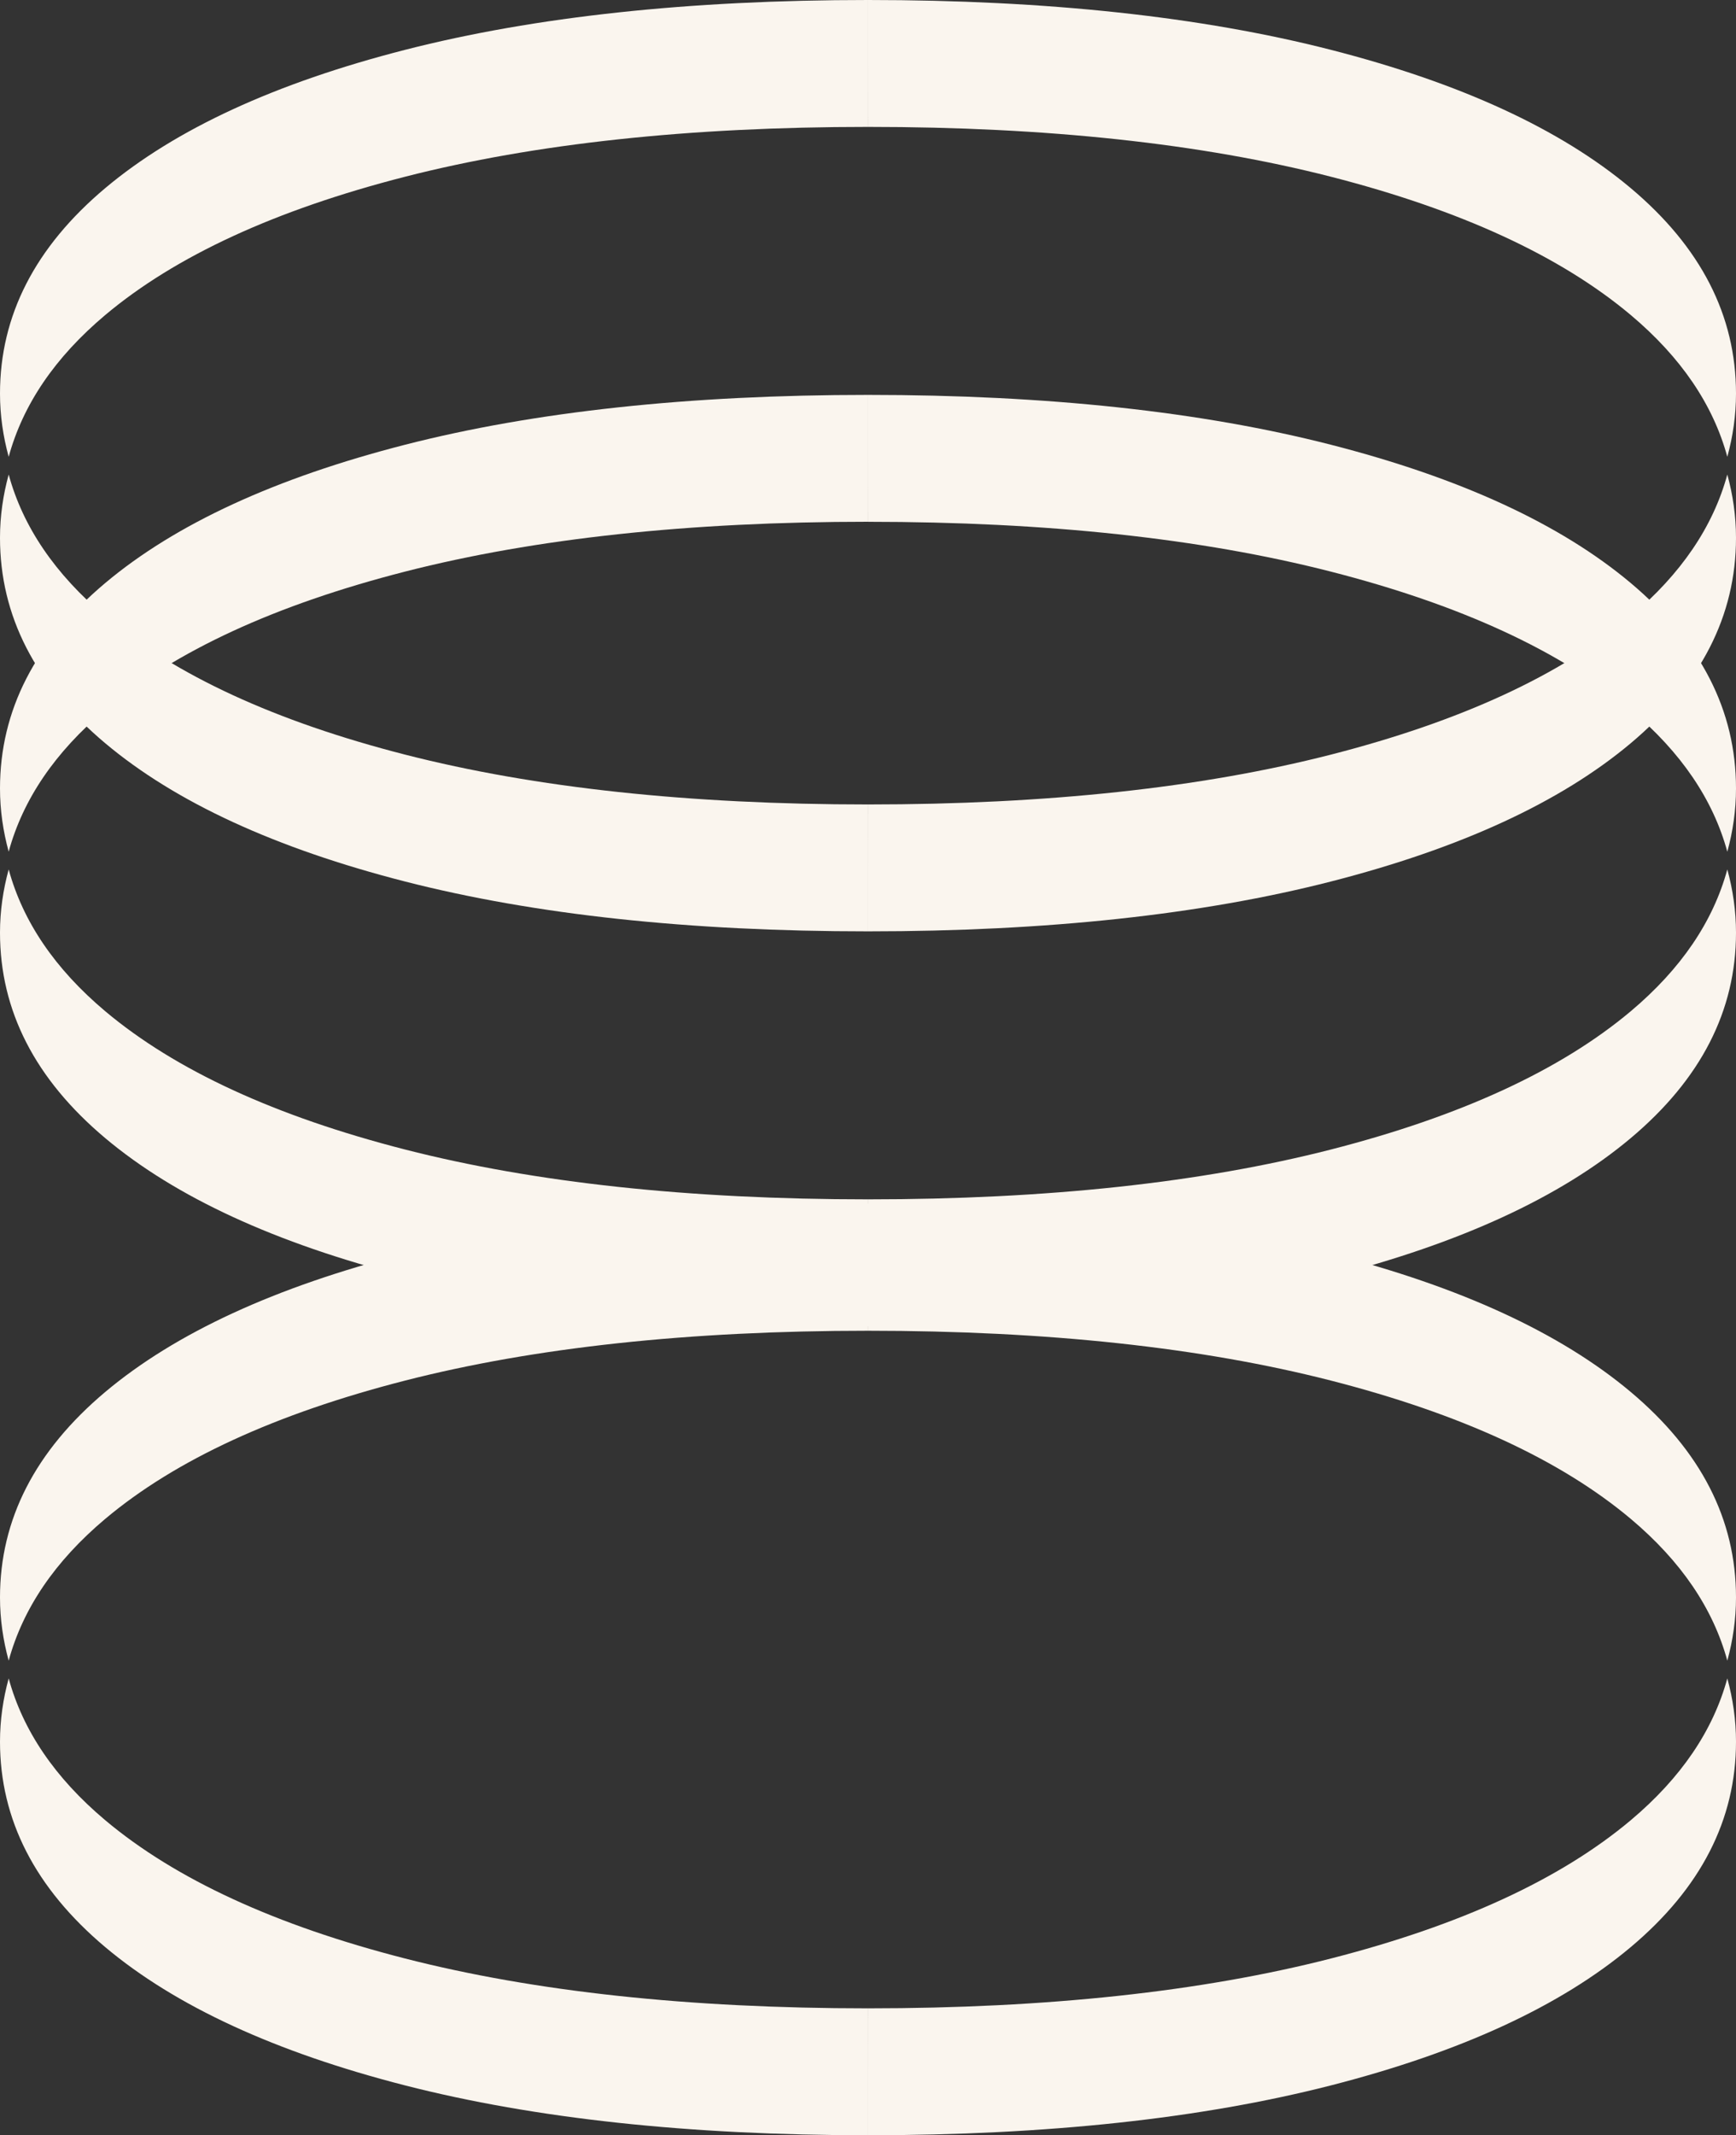 <svg width="484" height="595" viewBox="0 0 484 595" fill="none" xmlns="http://www.w3.org/2000/svg">
<rect x="0" y="0" width="484" height="595" fill="#333333" stroke="none"/>
<g clip-path="url(#clip0_534_1116)">
<path d="M241.995 595C192.141 595 149.122 590.371 112.969 581.123C76.805 571.864 48.932 559.027 29.351 542.588C9.791 526.14 0 507.065 0 485.333C0 479.247 0.868 473.385 2.421 467.706C6.384 482.237 15.307 495.417 29.351 507.226C48.932 523.664 76.805 536.502 112.969 545.76C149.122 555.008 192.13 559.637 241.995 559.637" fill="#FAF5EE"/>
<path d="M241.995 595C291.849 595 334.868 590.371 371.021 581.123C407.185 571.864 435.057 559.027 454.639 542.588C474.21 526.15 484 507.065 484 485.333C484 479.247 483.133 473.385 481.58 467.706C477.616 482.237 468.693 495.417 454.65 507.226C435.068 523.664 407.195 536.502 371.032 545.76C334.879 555.008 291.87 559.637 242.006 559.637" fill="#FAF5EE"/>
<path d="M241.995 335.461C291.849 335.461 334.868 340.09 371.021 349.338C407.185 358.597 435.057 371.434 454.639 387.872C474.21 404.311 484 423.396 484 445.127C484 451.214 483.133 457.076 481.58 462.755C477.616 448.224 468.693 435.044 454.65 423.235C435.068 406.797 407.195 393.959 371.032 384.7C334.879 375.453 291.87 370.823 242.006 370.823" fill="#FAF5EE"/>
<path d="M241.995 335.461C192.141 335.461 149.122 340.09 112.969 349.338C76.805 358.597 48.932 371.434 29.351 387.872C9.791 404.321 0 423.396 0 445.127C0 451.214 0.868 457.076 2.421 462.755C6.384 448.224 15.307 435.044 29.351 423.235C48.932 406.797 76.805 393.959 112.969 384.7C149.122 375.453 192.13 370.823 241.995 370.823" fill="#FAF5EE"/>
<path d="M241.995 369.569C192.141 369.569 149.122 364.94 112.969 355.692C76.805 346.434 48.932 333.596 29.351 317.158C9.791 300.72 0 281.635 0 259.903C0 253.816 0.868 247.955 2.421 242.275C6.384 256.806 15.307 269.987 29.351 281.796C48.932 298.234 76.805 311.071 112.969 320.33C149.122 329.578 192.13 334.207 241.995 334.207" fill="#FAF5EE"/>
<path d="M241.995 369.569C291.849 369.569 334.868 364.94 371.021 355.692C407.185 346.434 435.057 333.596 454.639 317.158C474.21 300.72 484 281.635 484 259.903C484 253.816 483.133 247.955 481.58 242.275C477.616 256.806 468.693 269.987 454.65 281.796C435.068 298.234 407.195 311.071 371.032 320.33C334.879 329.578 291.87 334.207 242.006 334.207" fill="#FAF5EE"/>
<path d="M241.995 110.042C291.849 110.042 334.868 114.671 371.021 123.919C407.185 133.177 435.057 146.015 454.639 162.453C474.21 178.891 484 197.976 484 219.708C484 225.795 483.133 231.656 481.58 237.336C477.616 222.805 468.693 209.624 454.65 197.815C435.068 181.377 407.195 168.54 371.032 159.281C334.879 150.033 291.87 145.404 242.006 145.404" fill="#FAF5EE"/>
<path d="M241.995 110.042C192.141 110.042 149.122 114.671 112.969 123.919C76.805 133.177 48.932 146.015 29.351 162.453C9.791 178.891 0 197.976 0 219.697C0 225.784 0.868 231.645 2.421 237.325C6.384 222.794 15.307 209.614 29.351 197.805C48.932 181.366 76.805 168.529 112.969 159.27C149.122 150.023 192.13 145.393 241.995 145.393" fill="#FAF5EE"/>
<path d="M241.995 259.528C192.141 259.528 149.122 254.899 112.969 245.651C76.805 236.393 48.932 223.555 29.351 207.117C9.791 190.679 0 171.594 0 149.862C0 143.775 0.868 137.914 2.421 132.234C6.384 146.765 15.307 159.946 29.351 171.755C48.932 188.193 76.805 201.03 112.969 210.289C149.122 219.537 192.13 224.166 241.995 224.166" fill="#FAF5EE"/>
<path d="M241.995 259.528C291.849 259.528 334.868 254.899 371.021 245.651C407.185 236.393 435.057 223.555 454.639 207.117C474.21 190.679 484 171.594 484 149.862C484 143.775 483.133 137.914 481.58 132.234C477.616 146.765 468.693 159.946 454.65 171.755C435.068 188.193 407.195 201.03 371.032 210.289C334.879 219.537 291.87 224.166 242.006 224.166" fill="#FAF5EE"/>
<path d="M241.995 0C291.849 0 334.868 4.629 371.021 13.877C407.185 23.136 435.057 35.973 454.639 52.411C474.21 68.85 484 87.935 484 109.666C484 115.753 483.133 121.615 481.58 127.294C477.616 112.763 468.693 99.583 454.65 87.774C435.068 71.336 407.195 58.498 371.032 49.239C334.879 39.992 291.87 35.362 242.006 35.362" fill="#FAF5EE"/>
<path d="M241.995 0C192.141 0 149.122 4.629 112.969 13.877C76.805 23.136 48.932 35.973 29.351 52.411C9.791 68.85 0 87.935 0 109.666C0 115.753 0.868 121.615 2.421 127.294C6.384 112.763 15.307 99.583 29.351 87.774C48.932 71.336 76.805 58.498 112.969 49.239C149.122 39.992 192.13 35.362 241.995 35.362" fill="#FAF5EE"/>
</g>
<defs>
<clipPath id="clip0_534_1116">
<rect width="484" height="595" fill="white"/>
</clipPath>
</defs>
</svg>

